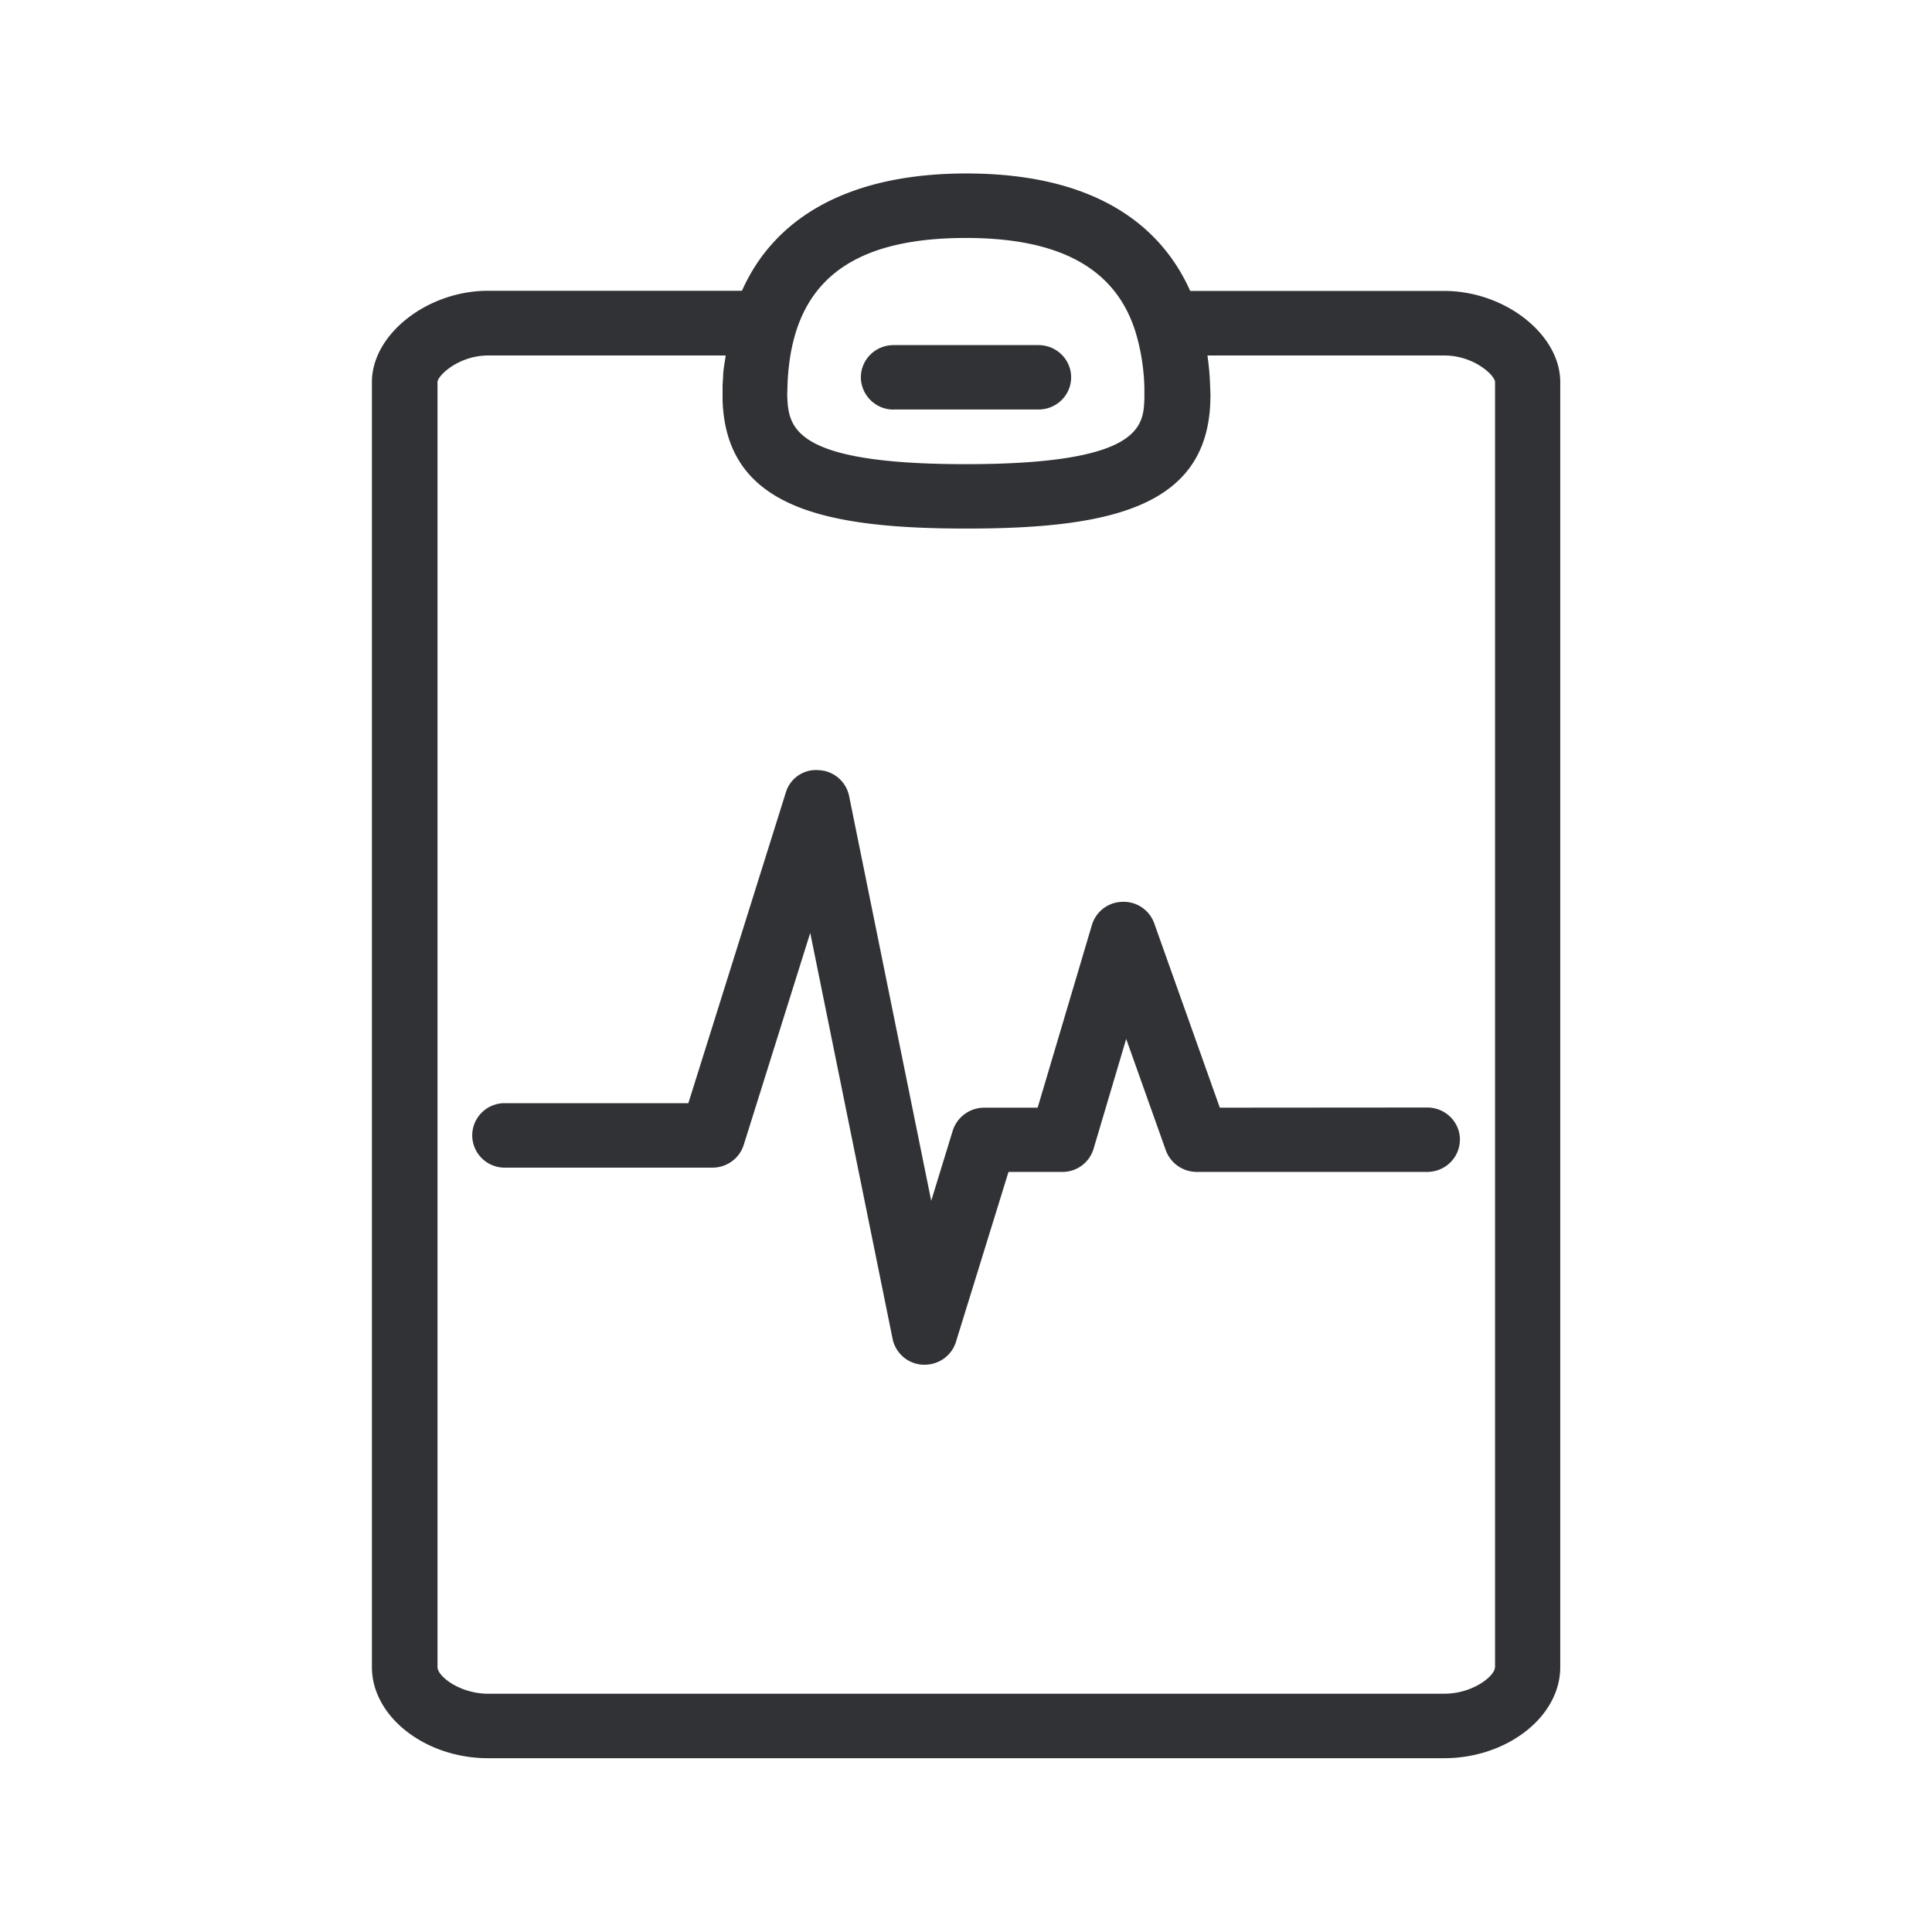 <svg width="24" height="24" fill="none" xmlns="http://www.w3.org/2000/svg"><path d="M19.382 4.746c0-.591-.686-1.132-1.443-1.132h-3.154c-.32-.717-1.064-1.459-2.781-1.459-1.412 0-2.367.513-2.787 1.457H6.063c-.754 0-1.443.54-1.443 1.134V20.71c0 .613.661 1.131 1.443 1.131h11.876c.782 0 1.443-.515 1.443-1.131V4.746ZM12 2.956c1.17 0 1.86.381 2.106 1.168.068.224.104.457.11.692v.132c-.012.344-.031.818-2.219.818-2.187 0-2.204-.474-2.218-.866l.005-.154c.06-1.221.76-1.79 2.216-1.79Zm6.571 17.754c0 .109-.274.33-.63.33H6.065c-.355 0-.63-.218-.63-.33V4.746c0-.078.26-.33.63-.33h2.95a2.772 2.772 0 0 1-.013.086c-.01.06-.019.122-.02.188l-.006.092v.194c.047 1.32 1.246 1.59 3.03 1.59 1.785 0 2.984-.268 3.029-1.573l.002-.093-.008-.19a3.335 3.335 0 0 0-.03-.294h2.943c.37 0 .63.249.63.33V20.71ZM11.1 5.088a.405.405 0 0 1-.406-.4c0-.222.182-.401.406-.401H12.9c.224 0 .406.179.406.4 0 .222-.182.4-.406.4H11.1Zm7.036 9.07c0-.221-.182-.4-.406-.4l-2.577.002-.815-2.291a.403.403 0 0 0-.395-.266.402.402 0 0 0-.378.285l-.675 2.272h-.664a.41.41 0 0 0-.39.283l-.268.874-1.02-5.028a.403.403 0 0 0-.378-.322.391.391 0 0 0-.409.28l-1.21 3.857H6.273a.402.402 0 0 0-.407.4.403.403 0 0 0 .407.401H8.85c.179 0 .336-.115.389-.283l.826-2.633 1.023 5.042a.403.403 0 0 0 .378.322h.02c.179 0 .336-.114.389-.283l.653-2.112h.666a.403.403 0 0 0 .39-.285l.406-1.367.493 1.386a.41.41 0 0 0 .383.266h2.863c.224 0 .406-.179.406-.4Z" fill="#313235"/></svg>